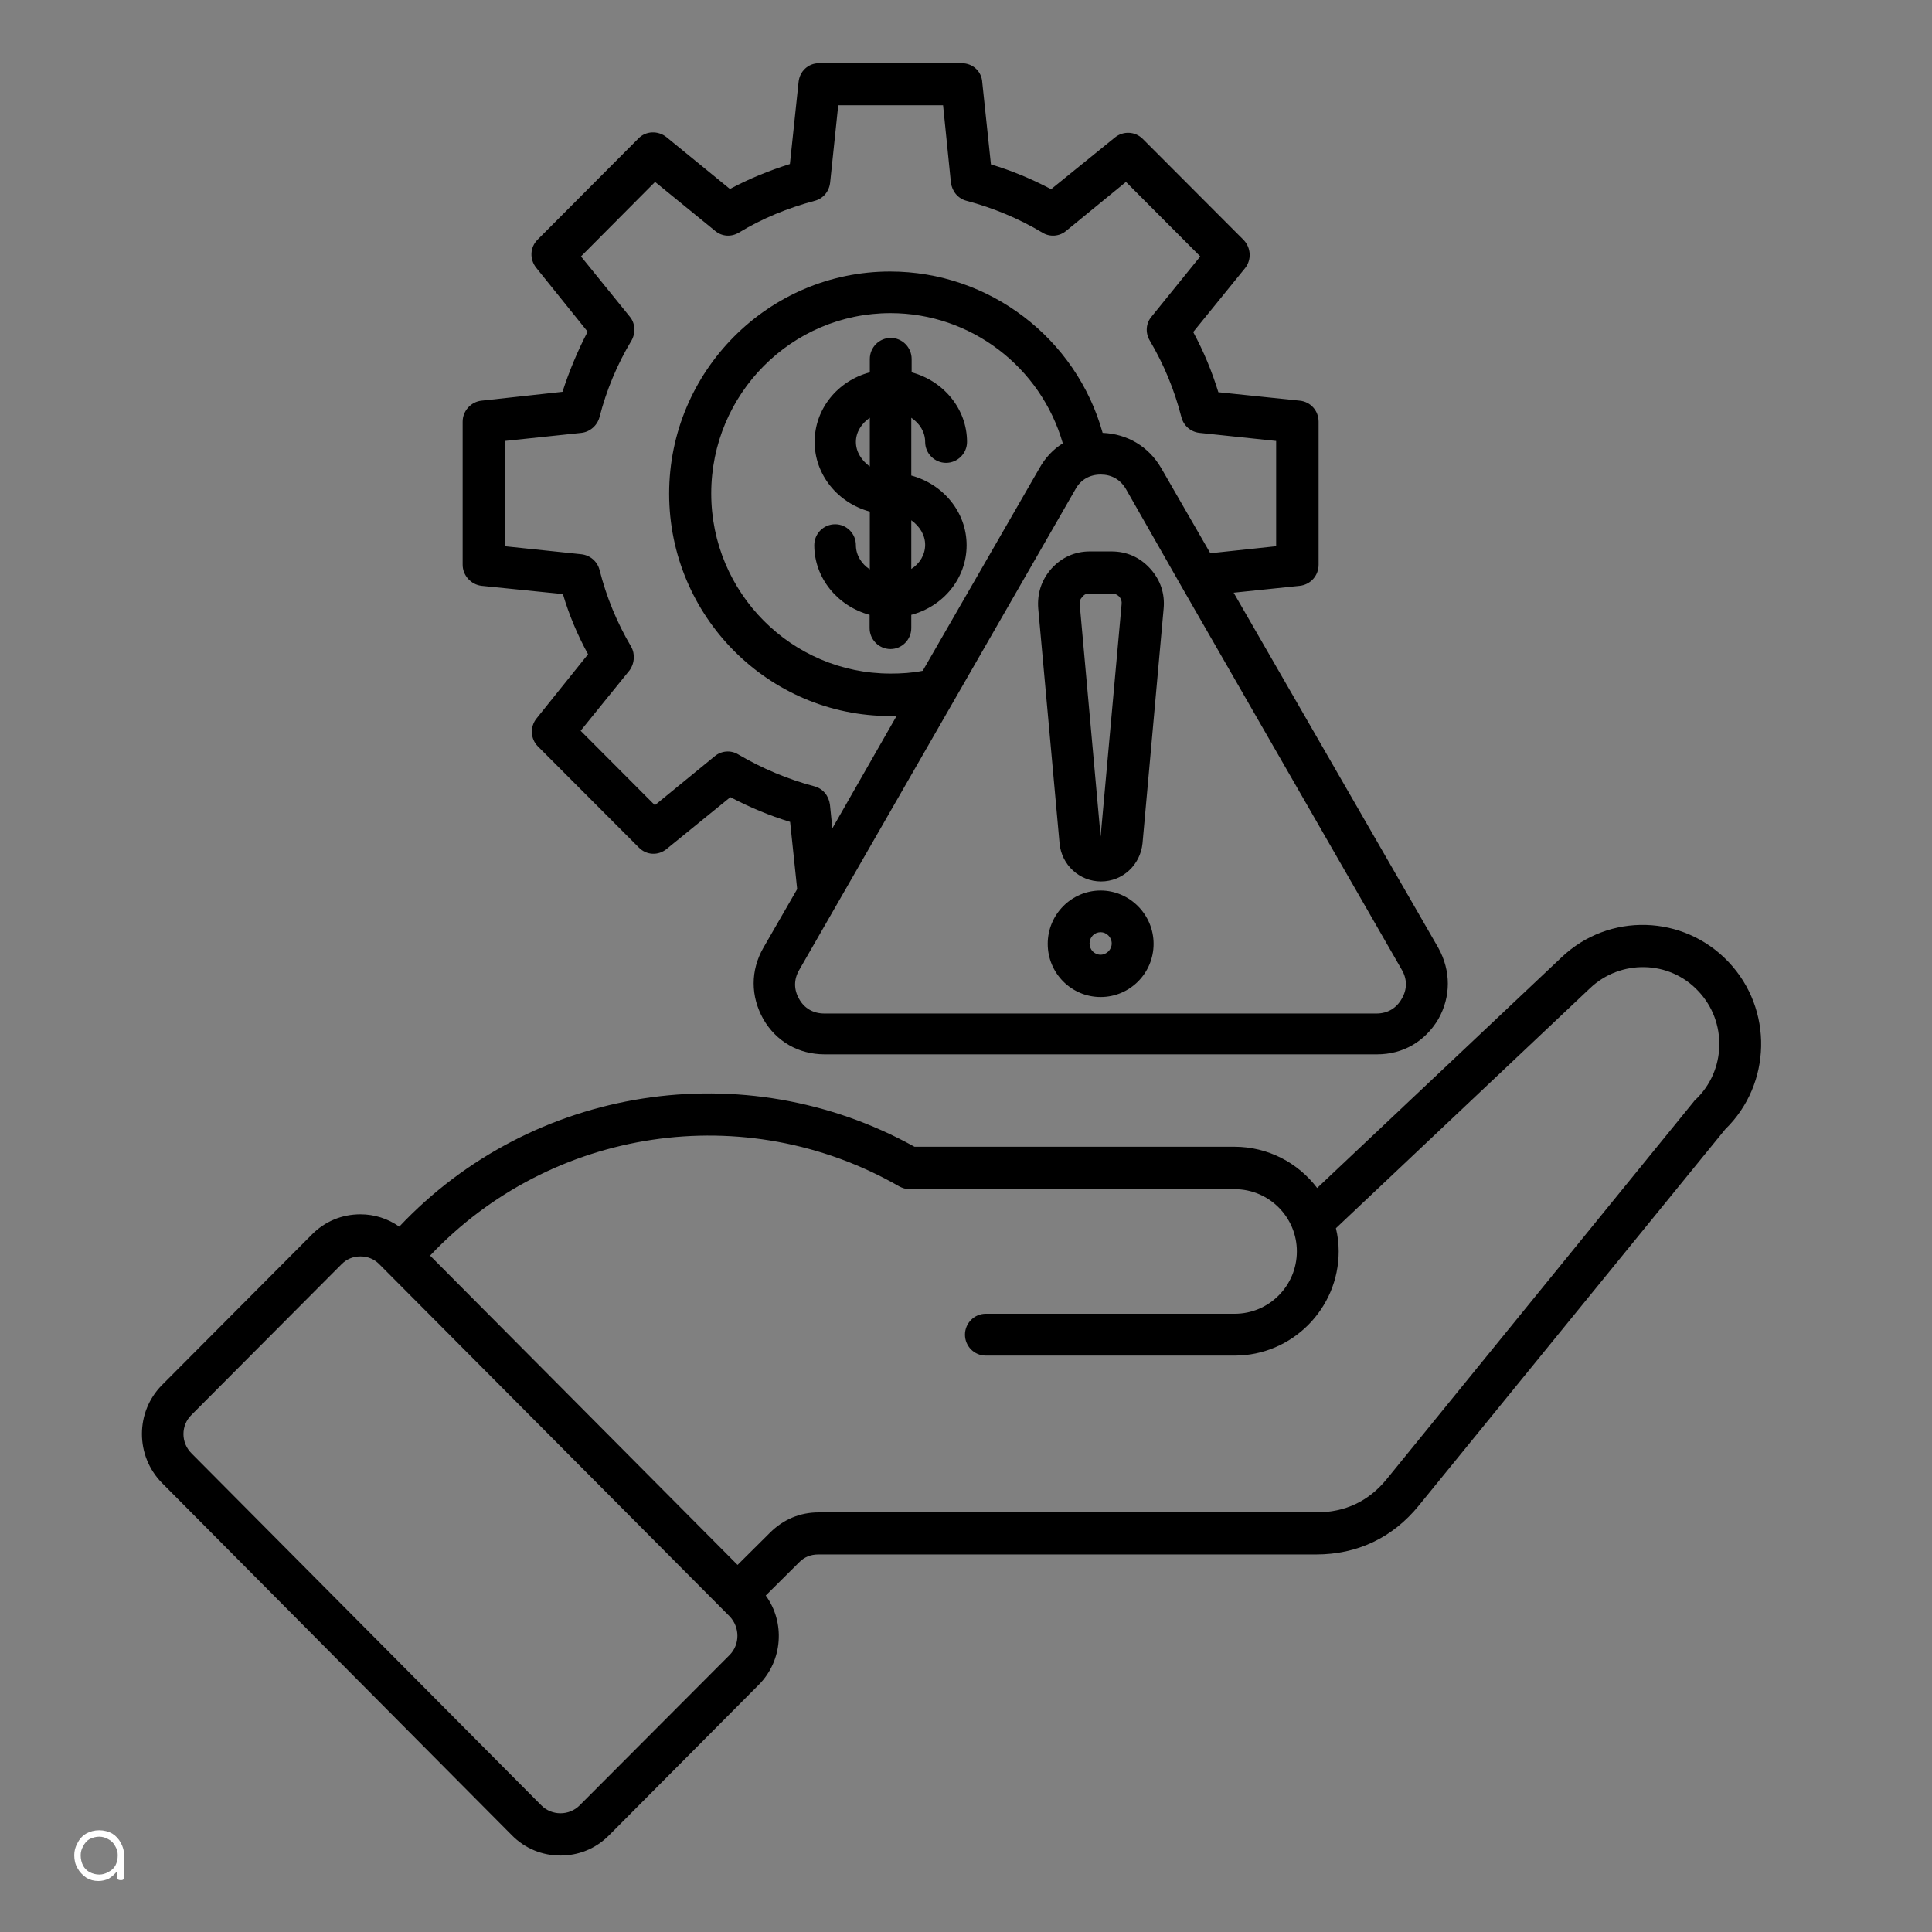 <svg xmlns="http://www.w3.org/2000/svg" xmlns:xlink="http://www.w3.org/1999/xlink" width="50" zoomAndPan="magnify" viewBox="0 0 37.5 37.5" height="50" preserveAspectRatio="xMidYMid meet" version="1.0"><rect x="0" y="0" width="37.5" height="37.5" fill="#808080" stroke="none"/><defs><g/><clipPath id="21da1eb651"><path d="M 2.609 1.227 L 34.438 1.227 L 34.438 36.016 L 2.609 36.016 Z M 2.609 1.227 " clip-rule="nonzero"/></clipPath></defs><g clip-path="url(#21da1eb651)"><path fill="#000000" d="M 14.316 30.375 L 8.348 24.371 C 10.695 21.887 14.461 21.309 17.453 23.027 C 17.512 23.059 17.582 23.082 17.656 23.082 L 23.965 23.082 C 24.633 23.082 25.172 23.625 25.172 24.289 C 25.172 24.957 24.633 25.5 23.965 25.5 L 19.133 25.5 C 18.91 25.5 18.73 25.684 18.73 25.906 C 18.73 26.129 18.91 26.312 19.133 26.312 L 23.965 26.312 C 25.078 26.312 25.984 25.402 25.984 24.289 C 25.984 24.133 25.965 23.984 25.93 23.84 L 30.863 19.18 C 31.457 18.617 32.402 18.637 32.961 19.234 C 33.531 19.832 33.504 20.785 32.906 21.348 C 32.895 21.363 32.883 21.367 32.875 21.383 L 26.918 28.707 C 26.566 29.141 26.105 29.355 25.551 29.355 L 15.891 29.355 C 15.527 29.355 15.203 29.492 14.945 29.75 Z M 14.164 32.121 C 14.363 31.918 14.363 31.586 14.164 31.375 L 7.367 24.543 C 7.266 24.438 7.137 24.387 6.996 24.387 C 6.852 24.387 6.727 24.438 6.625 24.543 L 3.719 27.461 C 3.508 27.664 3.508 28.004 3.719 28.211 L 10.508 35.043 C 10.711 35.246 11.047 35.246 11.25 35.043 Z M 15.887 30.172 L 25.547 30.172 C 26.344 30.172 27.031 29.848 27.539 29.223 L 33.488 21.918 C 34.387 21.043 34.422 19.59 33.551 18.672 C 32.68 17.75 31.227 17.707 30.309 18.582 L 25.566 23.059 C 25.195 22.57 24.613 22.258 23.957 22.258 L 17.75 22.258 C 14.445 20.426 10.324 21.078 7.75 23.809 C 7.527 23.652 7.266 23.57 6.996 23.57 C 6.637 23.57 6.305 23.707 6.051 23.965 L 3.145 26.883 C 2.625 27.406 2.625 28.258 3.145 28.785 L 9.934 35.621 C 10.195 35.887 10.535 36.016 10.879 36.016 C 11.223 36.016 11.562 35.887 11.824 35.621 L 14.73 32.699 C 15.195 32.23 15.242 31.488 14.863 30.969 L 15.508 30.328 C 15.613 30.219 15.738 30.172 15.887 30.172 Z M 21.363 18.531 C 21.242 18.531 21.148 18.434 21.148 18.312 C 21.148 18.191 21.242 18.094 21.363 18.094 C 21.477 18.094 21.578 18.191 21.578 18.312 C 21.578 18.434 21.477 18.531 21.363 18.531 Z M 21.363 17.285 C 20.797 17.285 20.336 17.75 20.336 18.32 C 20.336 18.891 20.797 19.352 21.363 19.352 C 21.93 19.352 22.391 18.891 22.391 18.32 C 22.391 17.75 21.926 17.285 21.363 17.285 Z M 21.77 11.73 L 21.363 16.238 L 20.957 11.73 C 20.953 11.668 20.965 11.629 21.012 11.582 C 21.051 11.531 21.094 11.52 21.16 11.52 L 21.578 11.52 C 21.641 11.52 21.68 11.539 21.727 11.582 C 21.762 11.629 21.777 11.668 21.77 11.73 Z M 21.574 10.703 L 21.152 10.703 C 20.863 10.703 20.605 10.82 20.41 11.035 C 20.215 11.254 20.129 11.52 20.152 11.812 L 20.566 16.371 C 20.605 16.789 20.953 17.109 21.371 17.109 C 21.789 17.109 22.133 16.789 22.176 16.371 L 22.586 11.812 C 22.613 11.52 22.523 11.254 22.324 11.035 C 22.121 10.812 21.863 10.703 21.574 10.703 Z M 11.637 8.094 C 11.594 8.258 11.453 8.383 11.285 8.402 L 9.797 8.559 L 9.797 10.602 L 11.285 10.758 C 11.453 10.777 11.594 10.895 11.637 11.062 C 11.77 11.586 11.973 12.082 12.25 12.551 C 12.332 12.695 12.316 12.883 12.219 13.012 L 11.27 14.184 L 12.711 15.629 L 13.871 14.68 C 14 14.57 14.188 14.555 14.332 14.645 C 14.789 14.914 15.289 15.125 15.805 15.262 C 15.973 15.305 16.086 15.445 16.109 15.617 L 16.156 16.078 L 17.406 13.891 C 17.363 13.891 17.324 13.898 17.277 13.898 C 14.914 13.898 12.988 11.961 12.988 9.582 C 12.988 7.207 14.914 5.27 17.277 5.27 C 19.203 5.27 20.891 6.566 21.402 8.402 C 21.883 8.422 22.297 8.668 22.539 9.086 L 23.492 10.738 L 24.77 10.602 L 24.77 8.559 L 23.281 8.402 C 23.113 8.383 22.973 8.266 22.93 8.094 C 22.797 7.574 22.594 7.078 22.316 6.609 C 22.227 6.457 22.242 6.273 22.352 6.145 L 23.297 4.977 L 21.855 3.531 L 20.695 4.48 C 20.566 4.59 20.379 4.605 20.234 4.516 C 19.777 4.242 19.277 4.035 18.762 3.898 C 18.594 3.855 18.48 3.715 18.457 3.543 L 18.305 2.043 L 16.27 2.043 L 16.113 3.543 C 16.094 3.715 15.98 3.855 15.812 3.898 C 15.297 4.035 14.797 4.238 14.34 4.516 C 14.188 4.605 14.008 4.59 13.879 4.48 L 12.715 3.531 L 11.277 4.977 L 12.223 6.145 C 12.332 6.273 12.34 6.465 12.258 6.609 C 11.98 7.07 11.77 7.574 11.637 8.094 Z M 17.91 13.02 C 17.703 13.062 17.492 13.074 17.285 13.074 C 15.363 13.074 13.805 11.504 13.805 9.578 C 13.805 7.648 15.363 6.078 17.285 6.078 C 18.844 6.078 20.203 7.125 20.629 8.605 C 20.445 8.719 20.289 8.883 20.176 9.086 Z M 27.207 19.387 C 27.316 19.203 27.316 19.004 27.207 18.82 L 22.957 11.426 L 21.852 9.488 C 21.742 9.305 21.574 9.211 21.363 9.211 C 21.152 9.211 20.977 9.312 20.879 9.488 L 15.512 18.828 C 15.406 19.012 15.406 19.207 15.512 19.391 C 15.613 19.574 15.789 19.672 16 19.672 L 26.719 19.672 C 26.93 19.672 27.105 19.57 27.207 19.387 Z M 9.348 7.777 C 9.145 7.797 8.98 7.973 8.98 8.184 L 8.98 10.961 C 8.98 11.172 9.145 11.348 9.348 11.371 L 10.926 11.531 C 11.047 11.941 11.211 12.328 11.414 12.699 L 10.414 13.945 C 10.285 14.105 10.293 14.34 10.441 14.488 L 12.398 16.449 C 12.547 16.602 12.777 16.613 12.941 16.477 L 14.176 15.473 C 14.547 15.668 14.938 15.832 15.336 15.953 L 15.473 17.258 L 14.816 18.398 C 14.566 18.836 14.566 19.336 14.816 19.781 C 15.066 20.215 15.5 20.465 16.008 20.465 L 26.727 20.465 C 27.234 20.465 27.66 20.215 27.918 19.781 C 28.164 19.344 28.164 18.844 27.918 18.398 L 23.945 11.504 L 25.227 11.371 C 25.438 11.348 25.594 11.172 25.594 10.961 L 25.594 8.184 C 25.594 7.973 25.438 7.797 25.227 7.777 L 23.648 7.613 C 23.523 7.207 23.363 6.82 23.16 6.445 L 24.168 5.203 C 24.297 5.039 24.281 4.809 24.141 4.66 L 22.18 2.695 C 22.031 2.547 21.801 2.539 21.641 2.668 L 20.402 3.672 C 20.031 3.477 19.641 3.312 19.234 3.191 L 19.066 1.602 C 19.055 1.383 18.879 1.227 18.668 1.227 L 15.898 1.227 C 15.688 1.227 15.52 1.383 15.5 1.594 L 15.332 3.184 C 14.934 3.309 14.539 3.469 14.168 3.668 L 12.934 2.66 C 12.77 2.531 12.535 2.539 12.391 2.688 L 10.434 4.652 C 10.285 4.801 10.277 5.031 10.406 5.195 L 11.406 6.438 C 11.211 6.812 11.047 7.207 10.918 7.605 Z M 17.957 10.574 C 17.957 10.766 17.852 10.941 17.688 11.043 L 17.688 10.098 C 17.852 10.215 17.957 10.387 17.957 10.574 Z M 16.613 8.578 C 16.613 8.387 16.723 8.219 16.883 8.109 L 16.883 9.055 C 16.723 8.938 16.613 8.77 16.613 8.578 Z M 17.957 8.578 C 17.957 8.387 17.852 8.219 17.688 8.109 L 17.688 9.23 C 18.309 9.398 18.762 9.941 18.762 10.582 C 18.762 11.227 18.309 11.77 17.688 11.934 L 17.688 12.191 C 17.688 12.414 17.508 12.598 17.285 12.598 C 17.059 12.598 16.879 12.414 16.879 12.191 L 16.879 11.934 C 16.258 11.766 15.805 11.219 15.805 10.582 C 15.805 10.359 15.984 10.176 16.211 10.176 C 16.434 10.176 16.613 10.359 16.613 10.582 C 16.613 10.773 16.723 10.949 16.883 11.051 L 16.883 9.93 C 16.262 9.762 15.812 9.215 15.812 8.578 C 15.812 7.934 16.262 7.391 16.883 7.227 L 16.883 6.969 C 16.883 6.742 17.066 6.559 17.289 6.559 C 17.512 6.559 17.695 6.742 17.695 6.969 L 17.695 7.227 C 18.316 7.395 18.77 7.938 18.77 8.578 C 18.77 8.801 18.586 8.984 18.363 8.984 C 18.141 8.984 17.957 8.801 17.957 8.578 Z M 17.957 8.578 " fill-opacity="1" fill-rule="evenodd"/></g><g fill="#ffffff" fill-opacity="1"><g transform="translate(1.332, 36.494)"><g><path d="M 0.594 -0.969 C 0.688 -0.969 0.77 -0.945 0.844 -0.906 C 0.914 -0.863 0.973 -0.801 1.016 -0.719 C 1.055 -0.645 1.078 -0.566 1.078 -0.484 L 1.078 -0.062 C 1.078 -0.039 1.07 -0.023 1.062 -0.016 C 1.051 -0.004 1.035 0 1.016 0 C 0.992 0 0.973 -0.004 0.953 -0.016 C 0.941 -0.023 0.938 -0.039 0.938 -0.062 L 0.938 -0.172 C 0.895 -0.117 0.844 -0.07 0.781 -0.031 C 0.719 0 0.648 0.016 0.578 0.016 C 0.492 0.016 0.414 -0.004 0.344 -0.047 C 0.27 -0.098 0.211 -0.16 0.172 -0.234 C 0.129 -0.305 0.109 -0.391 0.109 -0.484 C 0.109 -0.566 0.129 -0.645 0.172 -0.719 C 0.211 -0.801 0.27 -0.863 0.344 -0.906 C 0.414 -0.945 0.5 -0.969 0.594 -0.969 Z M 0.594 -0.109 C 0.656 -0.109 0.711 -0.125 0.766 -0.156 C 0.828 -0.188 0.875 -0.227 0.906 -0.281 C 0.938 -0.344 0.953 -0.41 0.953 -0.484 C 0.953 -0.547 0.938 -0.602 0.906 -0.656 C 0.875 -0.719 0.828 -0.766 0.766 -0.797 C 0.711 -0.828 0.656 -0.844 0.594 -0.844 C 0.531 -0.844 0.469 -0.828 0.406 -0.797 C 0.352 -0.766 0.312 -0.719 0.281 -0.656 C 0.25 -0.602 0.234 -0.547 0.234 -0.484 C 0.234 -0.41 0.25 -0.344 0.281 -0.281 C 0.312 -0.227 0.352 -0.188 0.406 -0.156 C 0.469 -0.125 0.531 -0.109 0.594 -0.109 Z M 0.594 -0.109 "/></g></g></g></svg>